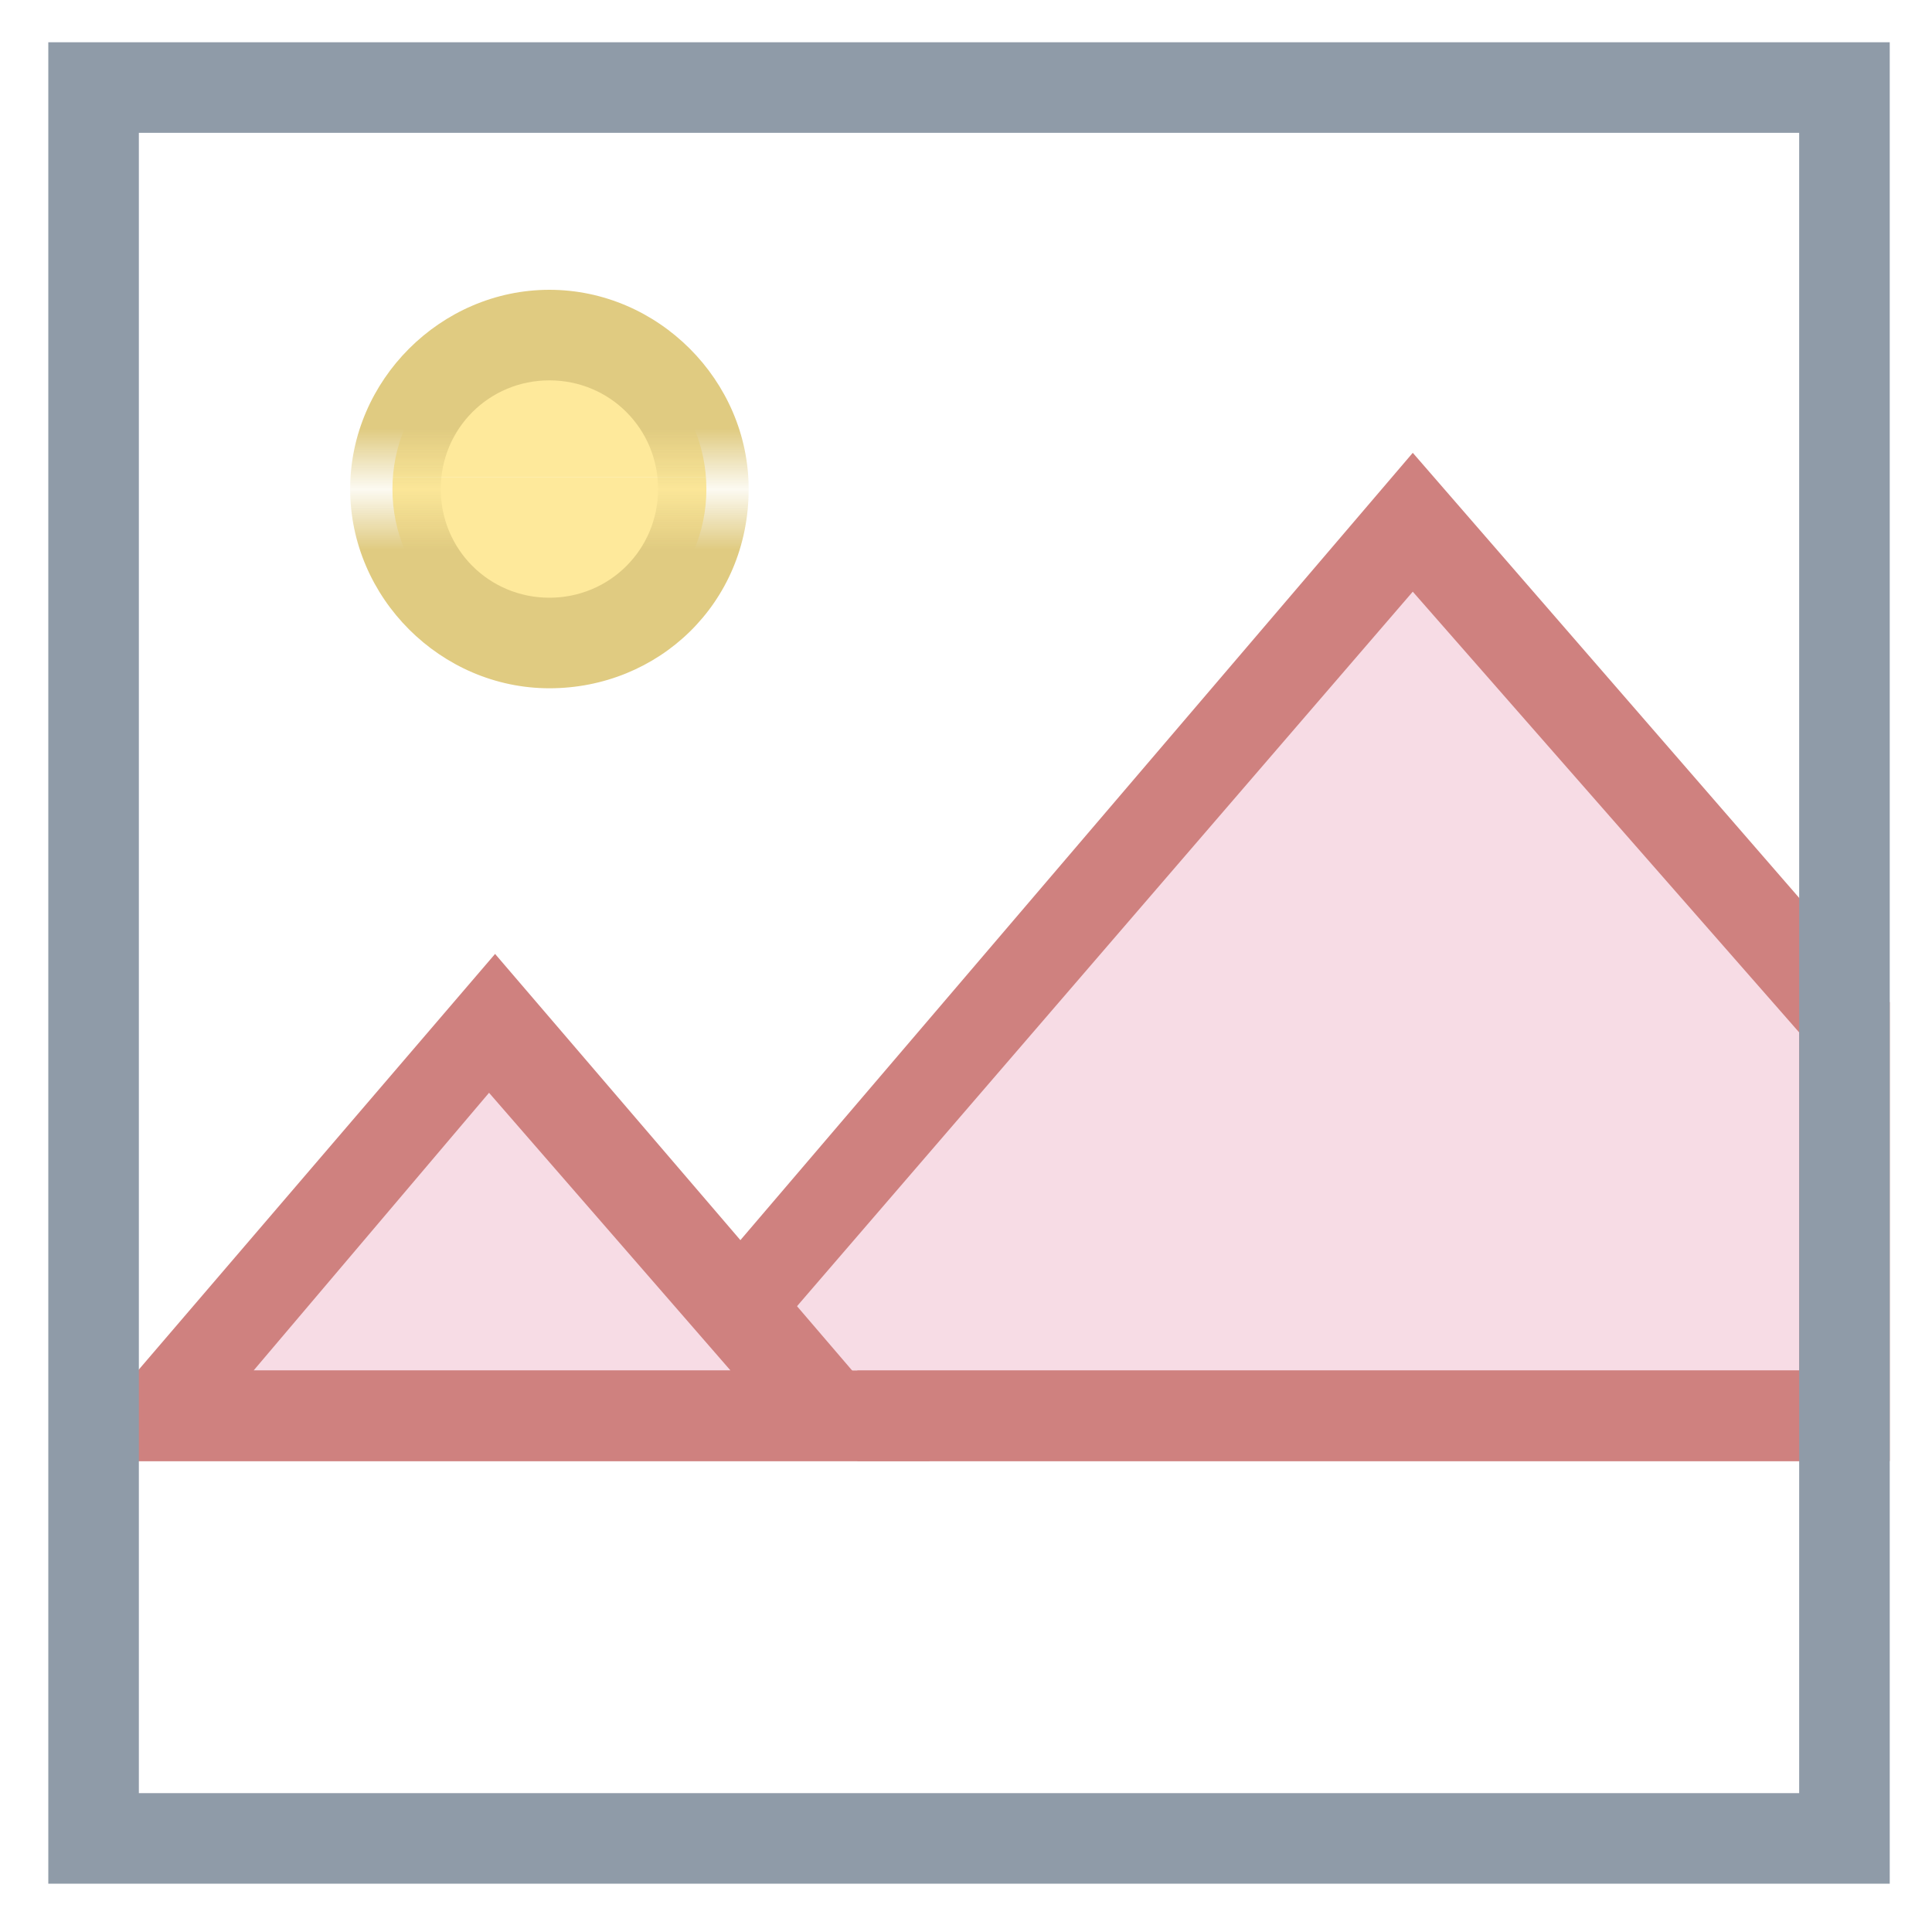 <?xml version="1.0" encoding="utf-8"?>
<!-- Generator: Adobe Illustrator 18.0.0, SVG Export Plug-In . SVG Version: 6.00 Build 0)  -->
<!DOCTYPE svg PUBLIC "-//W3C//DTD SVG 1.1//EN" "http://www.w3.org/Graphics/SVG/1.1/DTD/svg11.dtd">
<svg version="1.1" id="Layer_1" xmlns="http://www.w3.org/2000/svg" xmlns:xlink="http://www.w3.org/1999/xlink" x="0px" y="0px"
	 viewBox="0 0 32 32" enable-background="new 0 0 32 32" xml:space="preserve">
<pattern  x="-42" width="24.1" height="24.1" patternUnits="userSpaceOnUse" id="New_Pattern_Swatch_2" viewBox="0 -24.1 24.1 24.1" overflow="visible">
	<g>
		<polygon fill="none" points="0,0 24.1,0 24.1,-24.1 0,-24.1 		"/>
		<polygon fill="#E0CB81" points="24.1,0 0,0 0,-24.1 24.1,-24.1 		"/>
	</g>
</pattern>
<g>
	<g>
		<polyline fill="#F7DCE5" points="14.2,23.4 30.5,23.4 30.5,16.8 23.4,8.6 12.3,21.6 		"/>
		<polygon fill="#CF817F" points="31.3,24.2 14.2,24.2 14.2,22.7 29.8,22.7 29.8,17.1 23.4,9.8 12.8,22.1 11.7,21.2 23.4,7.5 
			31.3,16.6 		"/>
	</g>
	<g>
		<polygon fill="#F7DCE5" points="13.8,23.4 8.2,16.9 2.6,23.4 		"/>
		<path fill="#CF817F" d="M15.4,24.2H1l7.2-8.4L15.4,24.2z M4.2,22.7h7.9l-4-4.6L4.2,22.7z"/>
	</g>
	<g>
		<line fill="#F7DCE5" x1="1.5" y1="23.4" x2="30.5" y2="23.4"/>
		<rect x="1.5" y="22.7" fill="#CF817F" width="29" height="1.5"/>
	</g>
	<g>
		<g>
			<defs>
				<circle id="SVGID_19_" cx="9.1" cy="8.1" r="2.6"/>
			</defs>
			<clipPath id="SVGID_2_">
				<use xlink:href="#SVGID_19_"  overflow="visible"/>
			</clipPath>
			<g clip-path="url(#SVGID_2_)">
				<rect x="-10.2" y="-16.2" fill="none" width="24.1" height="24.1"/>
				<rect x="-10.2" y="-16.2" fill="#FEE99B" width="24.1" height="24.1"/>
			</g>
			<g clip-path="url(#SVGID_2_)">
				<rect x="-10.2" y="7.9" fill="none" width="24.1" height="24.1"/>
				<rect x="-10.2" y="7.9" fill="#FEE99B" width="24.1" height="24.1"/>
			</g>
		</g>
		<pattern  id="SVGID_4_" xlink:href="#New_Pattern_Swatch_2" patternTransform="matrix(1 0 0 1 -12.072 33.599)">
		</pattern>
		<path fill="url(#SVGID_4_)" d="M9.1,11.4c-1.8,0-3.3-1.5-3.3-3.3c0-1.8,1.5-3.3,3.3-3.3s3.3,1.5,3.3,3.3
			C12.4,10,10.9,11.4,9.1,11.4z M9.1,6.3c-1,0-1.8,0.8-1.8,1.8s0.8,1.8,1.8,1.8s1.8-0.8,1.8-1.8S10.1,6.3,9.1,6.3z"/>
	</g>
	<g>
		<path fill="#8F9BA8" d="M31.3,31.2H0.8V0.7h30.5V31.2z M2.3,29.7h27.5V2.2H2.3V29.7z"/>
	</g>
</g>
</svg>
